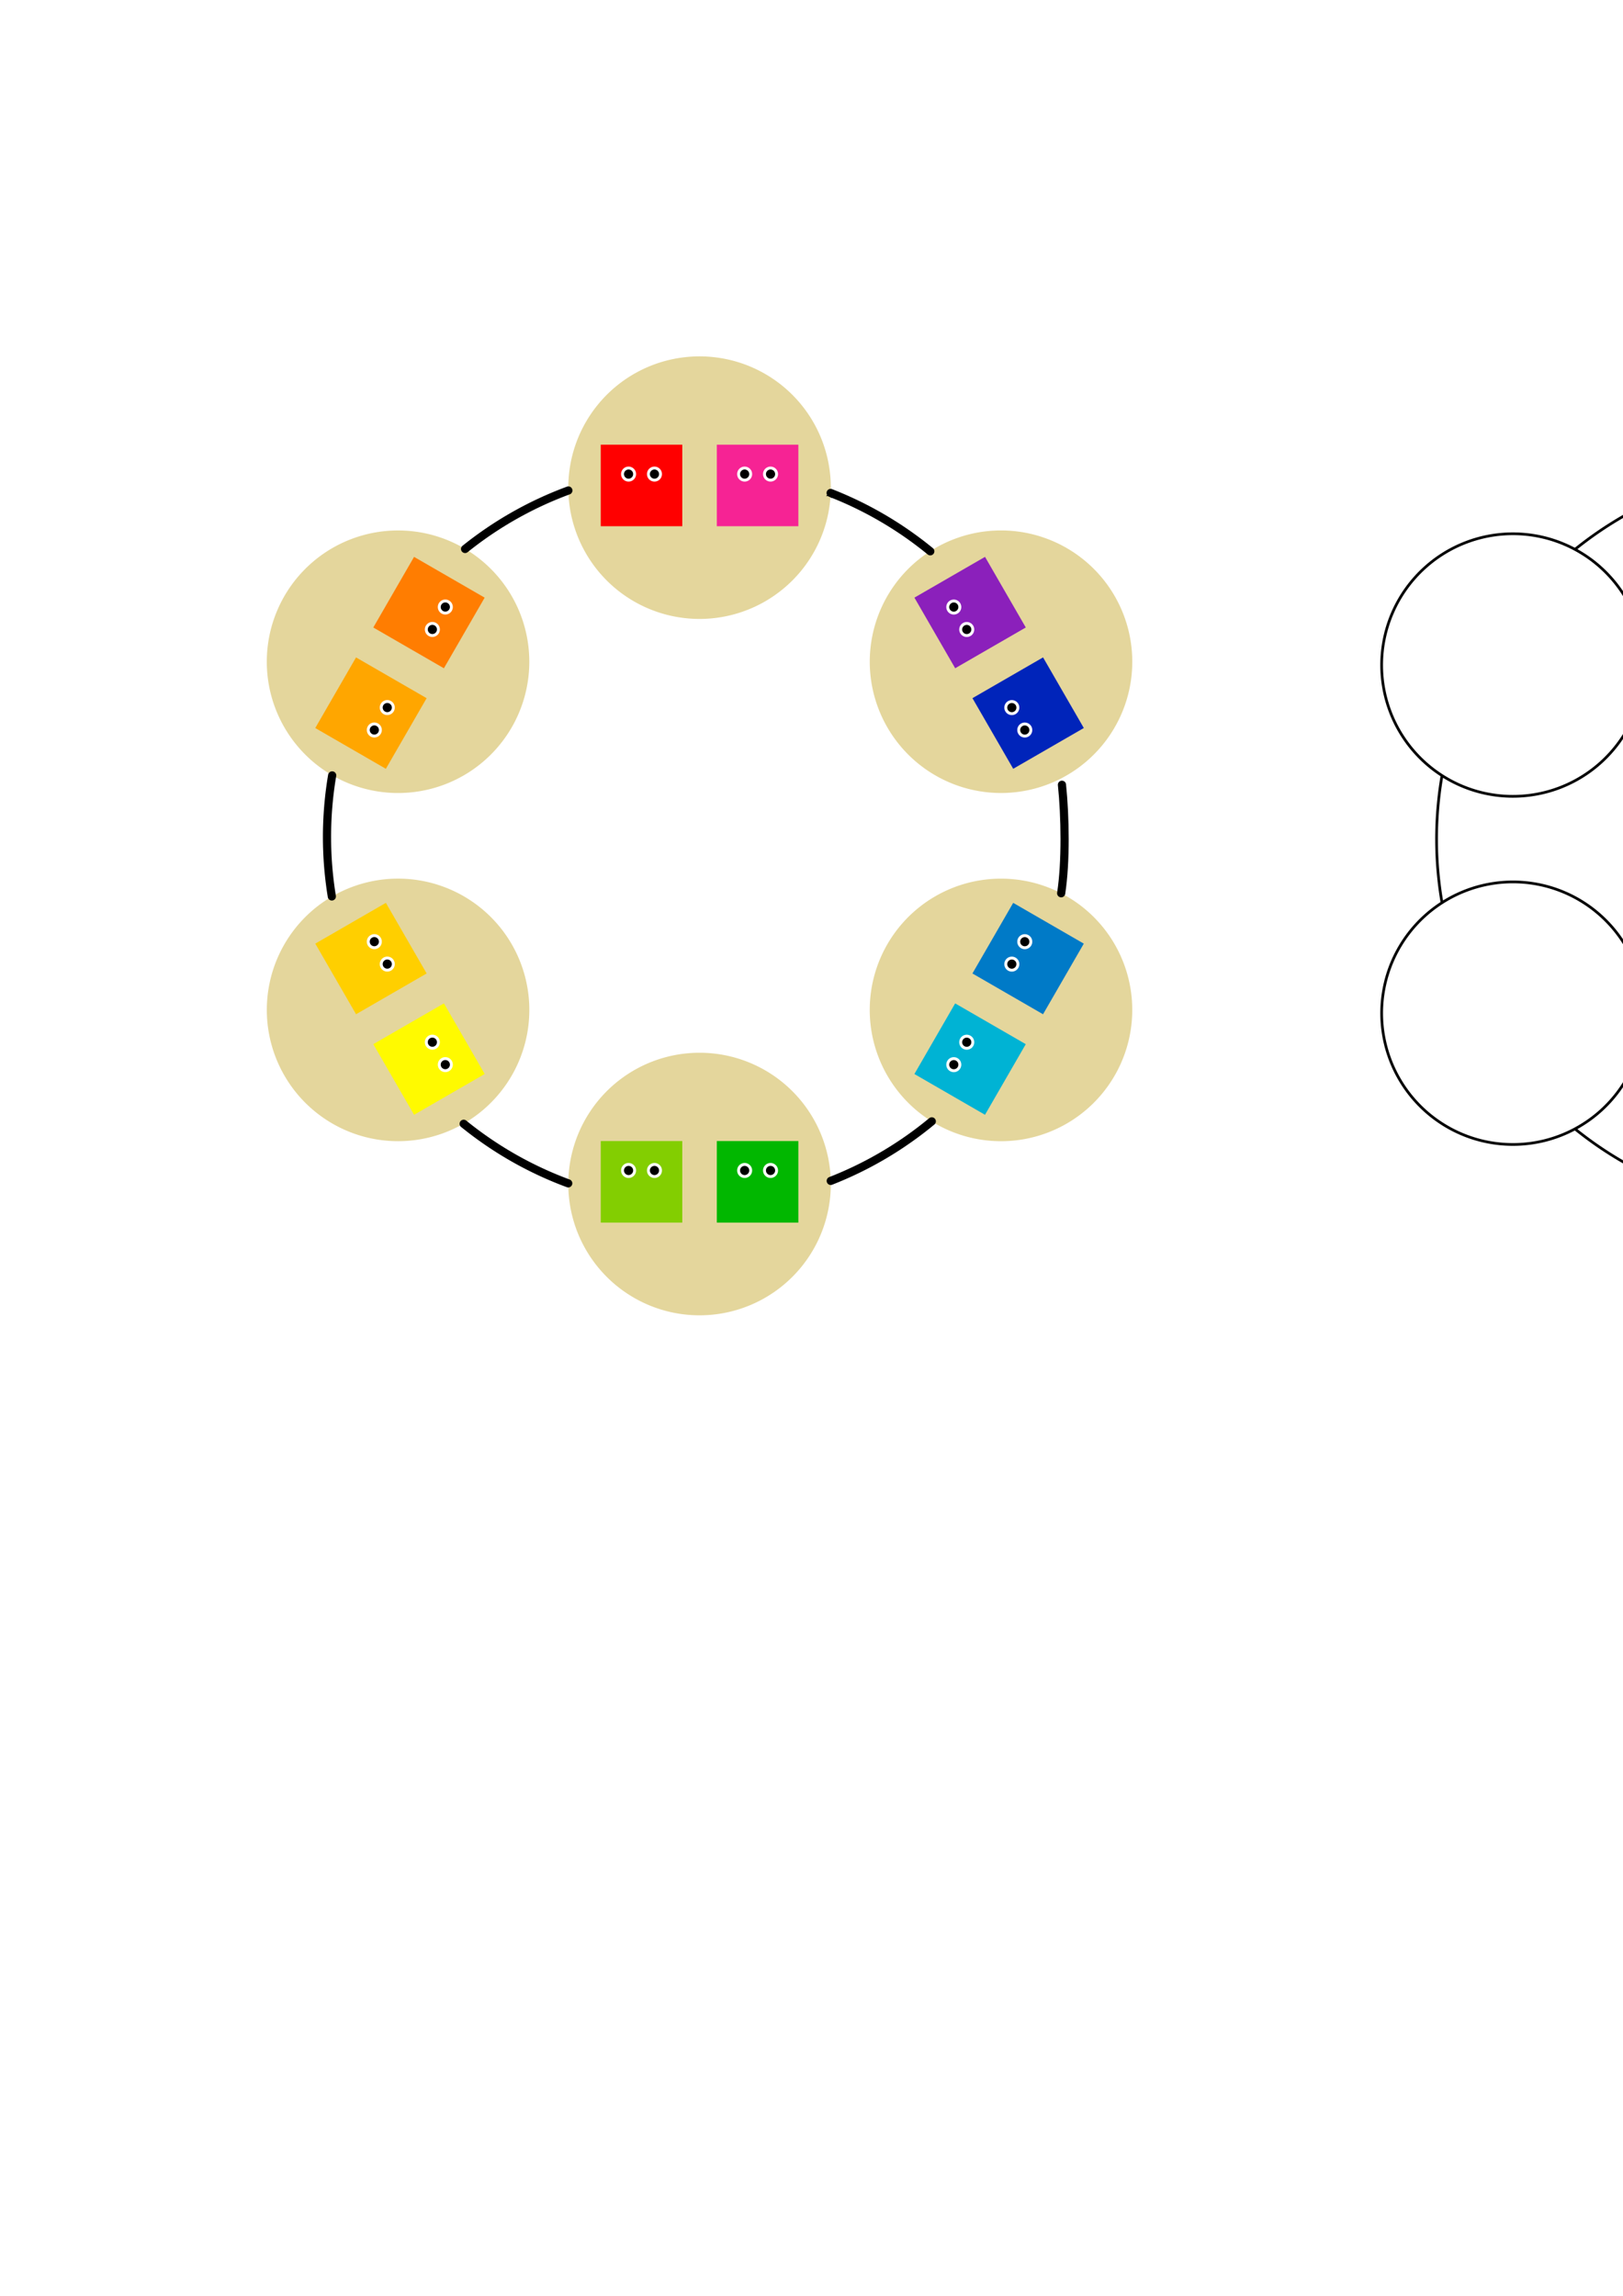 <?xml version="1.0" encoding="UTF-8" standalone="no"?>
<!-- Created with Inkscape (http://www.inkscape.org/) -->

<svg
   xmlns:dc="http://purl.org/dc/elements/1.1/"
   xmlns:cc="http://creativecommons.org/ns#"
   xmlns:rdf="http://www.w3.org/1999/02/22-rdf-syntax-ns#"
   xmlns:svg="http://www.w3.org/2000/svg"
   xmlns="http://www.w3.org/2000/svg"
   xmlns:sodipodi="http://sodipodi.sourceforge.net/DTD/sodipodi-0.dtd"
   xmlns:inkscape="http://www.inkscape.org/namespaces/inkscape"
   width="210mm"
   height="297mm"
   viewBox="0 0 744.094 1052.362"
   id="svg18333"
   version="1.1"
   inkscape:version="0.91 r13725"
   sodipodi:docname="ColowWheel.svg">
  <defs
     id="defs18335">
    <marker
       inkscape:stockid="Arrow1Send"
       orient="auto"
       refY="0.0"
       refX="0.0"
       id="marker35375"
       style="overflow:visible;"
       inkscape:isstock="true">
      <path
         id="path35377"
         d="M 0.0,0.0 L 5.0,-5.0 L -12.5,0.0 L 5.0,5.0 L 0.0,0.0 z "
         style="fill-rule:evenodd;stroke:#000000;stroke-width:1pt;stroke-opacity:1;fill:#000000;fill-opacity:1"
         transform="scale(0.2) rotate(180) translate(6,0)" />
    </marker>
    <marker
       inkscape:stockid="Arrow1Sstart"
       orient="auto"
       refY="0.0"
       refX="0.0"
       id="marker35251"
       style="overflow:visible"
       inkscape:isstock="true">
      <path
         id="path35253"
         d="M 0.0,0.0 L 5.0,-5.0 L -12.5,0.0 L 5.0,5.0 L 0.0,0.0 z "
         style="fill-rule:evenodd;stroke:#000000;stroke-width:1pt;stroke-opacity:1;fill:#000000;fill-opacity:1"
         transform="scale(0.2) translate(6,0)" />
    </marker>
    <marker
       inkscape:stockid="Arrow1Send"
       orient="auto"
       refY="0.0"
       refX="0.0"
       id="marker35131"
       style="overflow:visible;"
       inkscape:isstock="true">
      <path
         id="path35133"
         d="M 0.0,0.0 L 5.0,-5.0 L -12.5,0.0 L 5.0,5.0 L 0.0,0.0 z "
         style="fill-rule:evenodd;stroke:#000000;stroke-width:1pt;stroke-opacity:1;fill:#000000;fill-opacity:1"
         transform="scale(0.2) rotate(180) translate(6,0)" />
    </marker>
    <marker
       inkscape:stockid="Arrow1Sstart"
       orient="auto"
       refY="0.0"
       refX="0.0"
       id="marker35019"
       style="overflow:visible"
       inkscape:isstock="true">
      <path
         id="path35021"
         d="M 0.0,0.0 L 5.0,-5.0 L -12.5,0.0 L 5.0,5.0 L 0.0,0.0 z "
         style="fill-rule:evenodd;stroke:#000000;stroke-width:1pt;stroke-opacity:1;fill:#000000;fill-opacity:1"
         transform="scale(0.2) translate(6,0)" />
    </marker>
    <marker
       inkscape:stockid="Arrow1Send"
       orient="auto"
       refY="0.0"
       refX="0.0"
       id="marker34913"
       style="overflow:visible;"
       inkscape:isstock="true">
      <path
         id="path34915"
         d="M 0.0,0.0 L 5.0,-5.0 L -12.5,0.0 L 5.0,5.0 L 0.0,0.0 z "
         style="fill-rule:evenodd;stroke:#000000;stroke-width:1pt;stroke-opacity:1;fill:#000000;fill-opacity:1"
         transform="scale(0.2) rotate(180) translate(6,0)" />
    </marker>
    <marker
       inkscape:isstock="true"
       style="overflow:visible"
       id="marker34813"
       refX="0.0"
       refY="0.0"
       orient="auto"
       inkscape:stockid="Arrow1Sstart">
      <path
         transform="scale(0.2) translate(6,0)"
         style="fill-rule:evenodd;stroke:#000000;stroke-width:1pt;stroke-opacity:1;fill:#000000;fill-opacity:1"
         d="M 0.0,0.0 L 5.0,-5.0 L -12.5,0.0 L 5.0,5.0 L 0.0,0.0 z "
         id="path34815" />
    </marker>
    <marker
       inkscape:isstock="true"
       style="overflow:visible;"
       id="marker29076"
       refX="0.0"
       refY="0.0"
       orient="auto"
       inkscape:stockid="Arrow1Send">
      <path
         transform="scale(0.2) rotate(180) translate(6,0)"
         style="fill-rule:evenodd;stroke:#000000;stroke-width:1pt;stroke-opacity:1;fill:#000000;fill-opacity:1"
         d="M 0.0,0.0 L 5.0,-5.0 L -12.5,0.0 L 5.0,5.0 L 0.0,0.0 z "
         id="path29078" />
    </marker>
    <marker
       inkscape:isstock="true"
       style="overflow:visible;"
       id="marker28982"
       refX="0.0"
       refY="0.0"
       orient="auto"
       inkscape:stockid="Arrow1Send"
       inkscape:collect="always">
      <path
         transform="scale(0.2) rotate(180) translate(6,0)"
         style="fill-rule:evenodd;stroke:#000000;stroke-width:1pt;stroke-opacity:1;fill:#000000;fill-opacity:1"
         d="M 0.0,0.0 L 5.0,-5.0 L -12.5,0.0 L 5.0,5.0 L 0.0,0.0 z "
         id="path28984" />
    </marker>
    <marker
       inkscape:isstock="true"
       style="overflow:visible;"
       id="marker28900"
       refX="0.0"
       refY="0.0"
       orient="auto"
       inkscape:stockid="Arrow1Send"
       inkscape:collect="always">
      <path
         transform="scale(0.2) rotate(180) translate(6,0)"
         style="fill-rule:evenodd;stroke:#000000;stroke-width:1pt;stroke-opacity:1;fill:#000000;fill-opacity:1"
         d="M 0.0,0.0 L 5.0,-5.0 L -12.5,0.0 L 5.0,5.0 L 0.0,0.0 z "
         id="path28902" />
    </marker>
    <marker
       inkscape:isstock="true"
       style="overflow:visible;"
       id="marker28824"
       refX="0.0"
       refY="0.0"
       orient="auto"
       inkscape:stockid="Arrow1Send">
      <path
         transform="scale(0.2) rotate(180) translate(6,0)"
         style="fill-rule:evenodd;stroke:#000000;stroke-width:1pt;stroke-opacity:1;fill:#000000;fill-opacity:1"
         d="M 0.0,0.0 L 5.0,-5.0 L -12.5,0.0 L 5.0,5.0 L 0.0,0.0 z "
         id="path28826" />
    </marker>
    <marker
       inkscape:isstock="true"
       style="overflow:visible;"
       id="marker28754"
       refX="0.0"
       refY="0.0"
       orient="auto"
       inkscape:stockid="Arrow1Send"
       inkscape:collect="always">
      <path
         transform="scale(0.2) rotate(180) translate(6,0)"
         style="fill-rule:evenodd;stroke:#000000;stroke-width:1pt;stroke-opacity:1;fill:#000000;fill-opacity:1"
         d="M 0.0,0.0 L 5.0,-5.0 L -12.5,0.0 L 5.0,5.0 L 0.0,0.0 z "
         id="path28756" />
    </marker>
    <marker
       inkscape:isstock="true"
       style="overflow:visible"
       id="marker28678"
       refX="0.0"
       refY="0.0"
       orient="auto"
       inkscape:stockid="Arrow1Sstart">
      <path
         transform="scale(0.2) translate(6,0)"
         style="fill-rule:evenodd;stroke:#000000;stroke-width:1pt;stroke-opacity:1;fill:#000000;fill-opacity:1"
         d="M 0.0,0.0 L 5.0,-5.0 L -12.5,0.0 L 5.0,5.0 L 0.0,0.0 z "
         id="path28680" />
    </marker>
    <marker
       inkscape:isstock="true"
       style="overflow:visible"
       id="marker28620"
       refX="0.0"
       refY="0.0"
       orient="auto"
       inkscape:stockid="Arrow1Sstart"
       inkscape:collect="always">
      <path
         transform="scale(0.2) translate(6,0)"
         style="fill-rule:evenodd;stroke:#000000;stroke-width:1pt;stroke-opacity:1;fill:#000000;fill-opacity:1"
         d="M 0.0,0.0 L 5.0,-5.0 L -12.5,0.0 L 5.0,5.0 L 0.0,0.0 z "
         id="path28622" />
    </marker>
    <marker
       inkscape:isstock="true"
       style="overflow:visible"
       id="marker28568"
       refX="0.0"
       refY="0.0"
       orient="auto"
       inkscape:stockid="Arrow1Sstart"
       inkscape:collect="always">
      <path
         transform="scale(0.2) translate(6,0)"
         style="fill-rule:evenodd;stroke:#000000;stroke-width:1pt;stroke-opacity:1;fill:#000000;fill-opacity:1"
         d="M 0.0,0.0 L 5.0,-5.0 L -12.5,0.0 L 5.0,5.0 L 0.0,0.0 z "
         id="path28570" />
    </marker>
    <marker
       inkscape:isstock="true"
       style="overflow:visible"
       id="marker28522"
       refX="0.0"
       refY="0.0"
       orient="auto"
       inkscape:stockid="Arrow1Sstart">
      <path
         transform="scale(0.2) translate(6,0)"
         style="fill-rule:evenodd;stroke:#000000;stroke-width:1pt;stroke-opacity:1;fill:#000000;fill-opacity:1"
         d="M 0.0,0.0 L 5.0,-5.0 L -12.5,0.0 L 5.0,5.0 L 0.0,0.0 z "
         id="path28524" />
    </marker>
    <marker
       inkscape:stockid="Arrow1Sstart"
       orient="auto"
       refY="0.0"
       refX="0.0"
       id="Arrow1Sstart"
       style="overflow:visible"
       inkscape:isstock="true"
       inkscape:collect="always">
      <path
         id="path27920"
         d="M 0.0,0.0 L 5.0,-5.0 L -12.5,0.0 L 5.0,5.0 L 0.0,0.0 z "
         style="fill-rule:evenodd;stroke:#000000;stroke-width:1pt;stroke-opacity:1;fill:#000000;fill-opacity:1"
         transform="scale(0.2) translate(6,0)" />
    </marker>
    <marker
       inkscape:stockid="Arrow1Send"
       orient="auto"
       refY="0.0"
       refX="0.0"
       id="Arrow1Send"
       style="overflow:visible;"
       inkscape:isstock="true"
       inkscape:collect="always">
      <path
         id="path27923"
         d="M 0.0,0.0 L 5.0,-5.0 L -12.5,0.0 L 5.0,5.0 L 0.0,0.0 z "
         style="fill-rule:evenodd;stroke:#000000;stroke-width:1pt;stroke-opacity:1;fill:#000000;fill-opacity:1"
         transform="scale(0.2) rotate(180) translate(6,0)" />
    </marker>
    <marker
       inkscape:stockid="Arrow2Sstart"
       orient="auto"
       refY="0.0"
       refX="0.0"
       id="Arrow2Sstart"
       style="overflow:visible"
       inkscape:isstock="true">
      <path
         id="path27938"
         style="fill-rule:evenodd;stroke-width:0.625;stroke-linejoin:round;stroke:#000000;stroke-opacity:1;fill:#000000;fill-opacity:1"
         d="M 8.719,4.034 L -2.207,0.016 L 8.719,-4.002 C 6.973,-1.63 6.983,1.616 8.719,4.034 z "
         transform="scale(0.3) translate(-2.3,0)" />
    </marker>
    <marker
       inkscape:stockid="Arrow1Mstart"
       orient="auto"
       refY="0.0"
       refX="0.0"
       id="Arrow1Mstart"
       style="overflow:visible"
       inkscape:isstock="true">
      <path
         id="path27914"
         d="M 0.0,0.0 L 5.0,-5.0 L -12.5,0.0 L 5.0,5.0 L 0.0,0.0 z "
         style="fill-rule:evenodd;stroke:#000000;stroke-width:1pt;stroke-opacity:1;fill:#000000;fill-opacity:1"
         transform="scale(0.4) translate(10,0)" />
    </marker>
    <marker
       inkscape:stockid="Arrow2Lstart"
       orient="auto"
       refY="0.0"
       refX="0.0"
       id="Arrow2Lstart"
       style="overflow:visible"
       inkscape:isstock="true">
      <path
         id="path27926"
         style="fill-rule:evenodd;stroke-width:0.625;stroke-linejoin:round;stroke:#000000;stroke-opacity:1;fill:#000000;fill-opacity:1"
         d="M 8.719,4.034 L -2.207,0.016 L 8.719,-4.002 C 6.973,-1.63 6.983,1.616 8.719,4.034 z "
         transform="scale(1.1) translate(1,0)" />
    </marker>
  </defs>
  <sodipodi:namedview
     id="base"
     pagecolor="#ffffff"
     bordercolor="#666666"
     borderopacity="1.0"
     inkscape:pageopacity="0.0"
     inkscape:pageshadow="2"
     inkscape:zoom="0.5"
     inkscape:cx="798.51677"
     inkscape:cy="749.51081"
     inkscape:document-units="px"
     inkscape:current-layer="layer1"
     showgrid="false"
     inkscape:window-width="1366"
     inkscape:window-height="694"
     inkscape:window-x="0"
     inkscape:window-y="1"
     inkscape:window-maximized="1" />
  <g
     inkscape:label="Layer 1"
     inkscape:groupmode="layer"
     id="layer1">
    <path
       style="opacity:1;fill:none;fill-opacity:1;stroke:#000000;stroke-width:1.25;stroke-linecap:round;stroke-linejoin:round;stroke-miterlimit:4;stroke-dasharray:none;stroke-opacity:1"
       id="path35249"
       sodipodi:type="arc"
       sodipodi:cx="829.33527"
       sodipodi:cy="384.6514"
       sodipodi:rx="170.71579"
       sodipodi:ry="170.71579"
       sodipodi:start="6.1796873"
       sodipodi:end="6.1794953"
       sodipodi:open="true"
       d="M 999.138,367.014 A 170.716,170.716 0 0 1 846.981,554.453 170.716,170.716 0 0 1 659.535,402.305 170.716,170.716 0 0 1 811.674,214.852 170.716,170.716 0 0 1 999.134,366.982" />
    <path
       style="opacity:1;fill:#c8ab37;fill-opacity:0.496;stroke:none;stroke-width:1.103;stroke-linecap:round;stroke-linejoin:round;stroke-miterlimit:4;stroke-dasharray:none;stroke-opacity:1"
       id="path22878"
       sodipodi:type="arc"
       sodipodi:cx="320.72345"
       sodipodi:cy="223.53204"
       sodipodi:rx="60.178089"
       sodipodi:ry="60.178089"
       sodipodi:start="6.1796873"
       sodipodi:end="6.1794953"
       sodipodi:open="true"
       d="m 380.58,217.315 a 60.178,60.178 0 0 1 -53.636,66.073 60.178,60.178 0 0 1 -66.076,-53.633 60.178,60.178 0 0 1 53.63,-66.078 60.178,60.178 0 0 1 66.081,53.626" />
    <rect
       style="opacity:1;fill:#ff0000;fill-opacity:1;stroke:none;stroke-width:1.25;stroke-linecap:round;stroke-linejoin:round;stroke-miterlimit:4;stroke-dasharray:none;stroke-opacity:1"
       id="rect22898"
       width="37.376"
       height="37.376"
       x="275.428"
       y="203.834" />
    <rect
       y="203.834"
       x="328.643"
       height="37.376"
       width="37.376"
       id="rect22900"
       style="opacity:1;fill:#f62394;fill-opacity:1;stroke:none;stroke-width:1.25;stroke-linecap:round;stroke-linejoin:round;stroke-miterlimit:4;stroke-dasharray:none;stroke-opacity:1" />
    <g
       id="g27519"
       transform="translate(1.438,0)">
      <path
         style="opacity:1;fill:#ffffff;fill-opacity:1;stroke:none;stroke-width:1.25;stroke-linecap:round;stroke-linejoin:round;stroke-miterlimit:4;stroke-dasharray:none;stroke-opacity:1"
         id="path27513"
         sodipodi:type="arc"
         sodipodi:cx="286.74106"
         sodipodi:cy="217.31757"
         sodipodi:rx="3.4375"
         sodipodi:ry="3.4375"
         sodipodi:start="6.1796873"
         sodipodi:end="6.1794953"
         sodipodi:open="true"
         d="m 290.16,216.962 a 3.438,3.438 0 0 1 -3.064,3.774 3.438,3.438 0 0 1 -3.774,-3.064 3.438,3.438 0 0 1 3.063,-3.775 3.438,3.438 0 0 1 3.775,3.063" />
      <path
         d="m 288.828,217.101 a 2.098,2.098 0 0 1 -1.87,2.304 2.098,2.098 0 0 1 -2.304,-1.87 2.098,2.098 0 0 1 1.87,-2.304 2.098,2.098 0 0 1 2.304,1.87"
         sodipodi:open="true"
         sodipodi:end="6.1794953"
         sodipodi:start="6.1796873"
         sodipodi:ry="2.0982144"
         sodipodi:rx="2.0982144"
         sodipodi:cy="217.31757"
         sodipodi:cx="286.74106"
         sodipodi:type="arc"
         id="path27511"
         style="opacity:1;fill:#000000;fill-opacity:1;stroke:none;stroke-width:1.25;stroke-linecap:round;stroke-linejoin:round;stroke-miterlimit:4;stroke-dasharray:none;stroke-opacity:1" />
      <path
         d="m 302.035,216.962 a 3.438,3.438 0 0 1 -3.064,3.774 3.438,3.438 0 0 1 -3.774,-3.064 3.438,3.438 0 0 1 3.063,-3.775 3.438,3.438 0 0 1 3.775,3.063"
         sodipodi:open="true"
         sodipodi:end="6.1794953"
         sodipodi:start="6.1796873"
         sodipodi:ry="3.4375"
         sodipodi:rx="3.4375"
         sodipodi:cy="217.31757"
         sodipodi:cx="298.61606"
         sodipodi:type="arc"
         id="path27515"
         style="opacity:1;fill:#ffffff;fill-opacity:1;stroke:none;stroke-width:1.25;stroke-linecap:round;stroke-linejoin:round;stroke-miterlimit:4;stroke-dasharray:none;stroke-opacity:1" />
      <path
         style="opacity:1;fill:#000000;fill-opacity:1;stroke:none;stroke-width:1.25;stroke-linecap:round;stroke-linejoin:round;stroke-miterlimit:4;stroke-dasharray:none;stroke-opacity:1"
         id="path27517"
         sodipodi:type="arc"
         sodipodi:cx="298.61606"
         sodipodi:cy="217.31757"
         sodipodi:rx="2.0982144"
         sodipodi:ry="2.0982144"
         sodipodi:start="6.1796873"
         sodipodi:end="6.1794953"
         sodipodi:open="true"
         d="m 300.703,217.101 a 2.098,2.098 0 0 1 -1.87,2.304 2.098,2.098 0 0 1 -2.304,-1.87 2.098,2.098 0 0 1 1.87,-2.304 2.098,2.098 0 0 1 2.304,1.87" />
    </g>
    <g
       transform="translate(54.652,0)"
       id="g27525">
      <path
         d="m 290.16,216.962 a 3.438,3.438 0 0 1 -3.064,3.774 3.438,3.438 0 0 1 -3.774,-3.064 3.438,3.438 0 0 1 3.063,-3.775 3.438,3.438 0 0 1 3.775,3.063"
         sodipodi:open="true"
         sodipodi:end="6.1794953"
         sodipodi:start="6.1796873"
         sodipodi:ry="3.4375"
         sodipodi:rx="3.4375"
         sodipodi:cy="217.31757"
         sodipodi:cx="286.74106"
         sodipodi:type="arc"
         id="path27527"
         style="opacity:1;fill:#ffffff;fill-opacity:1;stroke:none;stroke-width:1.25;stroke-linecap:round;stroke-linejoin:round;stroke-miterlimit:4;stroke-dasharray:none;stroke-opacity:1" />
      <path
         style="opacity:1;fill:#000000;fill-opacity:1;stroke:none;stroke-width:1.25;stroke-linecap:round;stroke-linejoin:round;stroke-miterlimit:4;stroke-dasharray:none;stroke-opacity:1"
         id="path27529"
         sodipodi:type="arc"
         sodipodi:cx="286.74106"
         sodipodi:cy="217.31757"
         sodipodi:rx="2.0982144"
         sodipodi:ry="2.0982144"
         sodipodi:start="6.1796873"
         sodipodi:end="6.1794953"
         sodipodi:open="true"
         d="m 288.828,217.101 a 2.098,2.098 0 0 1 -1.87,2.304 2.098,2.098 0 0 1 -2.304,-1.87 2.098,2.098 0 0 1 1.87,-2.304 2.098,2.098 0 0 1 2.304,1.87" />
      <path
         style="opacity:1;fill:#ffffff;fill-opacity:1;stroke:none;stroke-width:1.25;stroke-linecap:round;stroke-linejoin:round;stroke-miterlimit:4;stroke-dasharray:none;stroke-opacity:1"
         id="path27531"
         sodipodi:type="arc"
         sodipodi:cx="298.61606"
         sodipodi:cy="217.31757"
         sodipodi:rx="3.4375"
         sodipodi:ry="3.4375"
         sodipodi:start="6.1796873"
         sodipodi:end="6.1794953"
         sodipodi:open="true"
         d="m 302.035,216.962 a 3.438,3.438 0 0 1 -3.064,3.774 3.438,3.438 0 0 1 -3.774,-3.064 3.438,3.438 0 0 1 3.063,-3.775 3.438,3.438 0 0 1 3.775,3.063" />
      <path
         d="m 300.703,217.101 a 2.098,2.098 0 0 1 -1.87,2.304 2.098,2.098 0 0 1 -2.304,-1.87 2.098,2.098 0 0 1 1.87,-2.304 2.098,2.098 0 0 1 2.304,1.87"
         sodipodi:open="true"
         sodipodi:end="6.1794953"
         sodipodi:start="6.1796873"
         sodipodi:ry="2.0982144"
         sodipodi:rx="2.0982144"
         sodipodi:cy="217.31757"
         sodipodi:cx="298.61606"
         sodipodi:type="arc"
         id="path27533"
         style="opacity:1;fill:#000000;fill-opacity:1;stroke:none;stroke-width:1.25;stroke-linecap:round;stroke-linejoin:round;stroke-miterlimit:4;stroke-dasharray:none;stroke-opacity:1" />
    </g>
    <path
       d="m 380.58,536.523 a 60.178,60.178 0 0 1 -53.636,66.073 60.178,60.178 0 0 1 -66.076,-53.633 60.178,60.178 0 0 1 53.63,-66.078 60.178,60.178 0 0 1 66.081,53.626"
       sodipodi:open="true"
       sodipodi:end="6.1794953"
       sodipodi:start="6.1796873"
       sodipodi:ry="60.178089"
       sodipodi:rx="60.178089"
       sodipodi:cy="542.74023"
       sodipodi:cx="320.72345"
       sodipodi:type="arc"
       id="path27561"
       style="opacity:1;fill:#c8ab37;fill-opacity:0.496;stroke:none;stroke-width:1.103;stroke-linecap:round;stroke-linejoin:round;stroke-miterlimit:4;stroke-dasharray:none;stroke-opacity:1" />
    <rect
       y="523.042"
       x="275.428"
       height="37.376"
       width="37.376"
       id="rect27563"
       style="opacity:1;fill:#83ce01;fill-opacity:1;stroke:none;stroke-width:1.25;stroke-linecap:round;stroke-linejoin:round;stroke-miterlimit:4;stroke-dasharray:none;stroke-opacity:1" />
    <rect
       style="opacity:1;fill:#01b700;fill-opacity:1;stroke:none;stroke-width:1.25;stroke-linecap:round;stroke-linejoin:round;stroke-miterlimit:4;stroke-dasharray:none;stroke-opacity:1"
       id="rect27565"
       width="37.376"
       height="37.376"
       x="328.643"
       y="523.042" />
    <g
       transform="translate(1.438,319.208)"
       id="g27567">
      <path
         d="m 290.16,216.962 a 3.438,3.438 0 0 1 -3.064,3.774 3.438,3.438 0 0 1 -3.774,-3.064 3.438,3.438 0 0 1 3.063,-3.775 3.438,3.438 0 0 1 3.775,3.063"
         sodipodi:open="true"
         sodipodi:end="6.1794953"
         sodipodi:start="6.1796873"
         sodipodi:ry="3.4375"
         sodipodi:rx="3.4375"
         sodipodi:cy="217.31757"
         sodipodi:cx="286.74106"
         sodipodi:type="arc"
         id="path27569"
         style="opacity:1;fill:#ffffff;fill-opacity:1;stroke:none;stroke-width:1.25;stroke-linecap:round;stroke-linejoin:round;stroke-miterlimit:4;stroke-dasharray:none;stroke-opacity:1" />
      <path
         style="opacity:1;fill:#000000;fill-opacity:1;stroke:none;stroke-width:1.25;stroke-linecap:round;stroke-linejoin:round;stroke-miterlimit:4;stroke-dasharray:none;stroke-opacity:1"
         id="path27571"
         sodipodi:type="arc"
         sodipodi:cx="286.74106"
         sodipodi:cy="217.31757"
         sodipodi:rx="2.0982144"
         sodipodi:ry="2.0982144"
         sodipodi:start="6.1796873"
         sodipodi:end="6.1794953"
         sodipodi:open="true"
         d="m 288.828,217.101 a 2.098,2.098 0 0 1 -1.87,2.304 2.098,2.098 0 0 1 -2.304,-1.87 2.098,2.098 0 0 1 1.87,-2.304 2.098,2.098 0 0 1 2.304,1.87" />
      <path
         style="opacity:1;fill:#ffffff;fill-opacity:1;stroke:none;stroke-width:1.25;stroke-linecap:round;stroke-linejoin:round;stroke-miterlimit:4;stroke-dasharray:none;stroke-opacity:1"
         id="path27573"
         sodipodi:type="arc"
         sodipodi:cx="298.61606"
         sodipodi:cy="217.31757"
         sodipodi:rx="3.4375"
         sodipodi:ry="3.4375"
         sodipodi:start="6.1796873"
         sodipodi:end="6.1794953"
         sodipodi:open="true"
         d="m 302.035,216.962 a 3.438,3.438 0 0 1 -3.064,3.774 3.438,3.438 0 0 1 -3.774,-3.064 3.438,3.438 0 0 1 3.063,-3.775 3.438,3.438 0 0 1 3.775,3.063" />
      <path
         d="m 300.703,217.101 a 2.098,2.098 0 0 1 -1.87,2.304 2.098,2.098 0 0 1 -2.304,-1.87 2.098,2.098 0 0 1 1.87,-2.304 2.098,2.098 0 0 1 2.304,1.87"
         sodipodi:open="true"
         sodipodi:end="6.1794953"
         sodipodi:start="6.1796873"
         sodipodi:ry="2.0982144"
         sodipodi:rx="2.0982144"
         sodipodi:cy="217.31757"
         sodipodi:cx="298.61606"
         sodipodi:type="arc"
         id="path27575"
         style="opacity:1;fill:#000000;fill-opacity:1;stroke:none;stroke-width:1.25;stroke-linecap:round;stroke-linejoin:round;stroke-miterlimit:4;stroke-dasharray:none;stroke-opacity:1" />
    </g>
    <g
       id="g27577"
       transform="translate(54.652,319.208)">
      <path
         style="opacity:1;fill:#ffffff;fill-opacity:1;stroke:none;stroke-width:1.25;stroke-linecap:round;stroke-linejoin:round;stroke-miterlimit:4;stroke-dasharray:none;stroke-opacity:1"
         id="path27579"
         sodipodi:type="arc"
         sodipodi:cx="286.74106"
         sodipodi:cy="217.31757"
         sodipodi:rx="3.4375"
         sodipodi:ry="3.4375"
         sodipodi:start="6.1796873"
         sodipodi:end="6.1794953"
         sodipodi:open="true"
         d="m 290.16,216.962 a 3.438,3.438 0 0 1 -3.064,3.774 3.438,3.438 0 0 1 -3.774,-3.064 3.438,3.438 0 0 1 3.063,-3.775 3.438,3.438 0 0 1 3.775,3.063" />
      <path
         d="m 288.828,217.101 a 2.098,2.098 0 0 1 -1.87,2.304 2.098,2.098 0 0 1 -2.304,-1.87 2.098,2.098 0 0 1 1.87,-2.304 2.098,2.098 0 0 1 2.304,1.87"
         sodipodi:open="true"
         sodipodi:end="6.1794953"
         sodipodi:start="6.1796873"
         sodipodi:ry="2.0982144"
         sodipodi:rx="2.0982144"
         sodipodi:cy="217.31757"
         sodipodi:cx="286.74106"
         sodipodi:type="arc"
         id="path27581"
         style="opacity:1;fill:#000000;fill-opacity:1;stroke:none;stroke-width:1.25;stroke-linecap:round;stroke-linejoin:round;stroke-miterlimit:4;stroke-dasharray:none;stroke-opacity:1" />
      <path
         d="m 302.035,216.962 a 3.438,3.438 0 0 1 -3.064,3.774 3.438,3.438 0 0 1 -3.774,-3.064 3.438,3.438 0 0 1 3.063,-3.775 3.438,3.438 0 0 1 3.775,3.063"
         sodipodi:open="true"
         sodipodi:end="6.1794953"
         sodipodi:start="6.1796873"
         sodipodi:ry="3.4375"
         sodipodi:rx="3.4375"
         sodipodi:cy="217.31757"
         sodipodi:cx="298.61606"
         sodipodi:type="arc"
         id="path27583"
         style="opacity:1;fill:#ffffff;fill-opacity:1;stroke:none;stroke-width:1.25;stroke-linecap:round;stroke-linejoin:round;stroke-miterlimit:4;stroke-dasharray:none;stroke-opacity:1" />
      <path
         style="opacity:1;fill:#000000;fill-opacity:1;stroke:none;stroke-width:1.25;stroke-linecap:round;stroke-linejoin:round;stroke-miterlimit:4;stroke-dasharray:none;stroke-opacity:1"
         id="path27585"
         sodipodi:type="arc"
         sodipodi:cx="298.61606"
         sodipodi:cy="217.31757"
         sodipodi:rx="2.0982144"
         sodipodi:ry="2.0982144"
         sodipodi:start="6.1796873"
         sodipodi:end="6.1794953"
         sodipodi:open="true"
         d="m 300.703,217.101 a 2.098,2.098 0 0 1 -1.87,2.304 2.098,2.098 0 0 1 -2.304,-1.87 2.098,2.098 0 0 1 1.87,-2.304 2.098,2.098 0 0 1 2.304,1.87" />
    </g>
    <path
       d="m 231.3,-315.936 a 60.178,60.178 0 0 1 -53.636,66.073 60.178,60.178 0 0 1 -66.076,-53.633 60.178,60.178 0 0 1 53.63,-66.078 60.178,60.178 0 0 1 66.081,53.626"
       sodipodi:open="true"
       sodipodi:end="6.1794953"
       sodipodi:start="6.1796873"
       sodipodi:ry="60.178089"
       sodipodi:rx="60.178089"
       sodipodi:cy="-309.71863"
       sodipodi:cx="171.44389"
       sodipodi:type="arc"
       id="path27617"
       style="opacity:1;fill:#c8ab37;fill-opacity:0.496;stroke:none;stroke-width:1.103;stroke-linecap:round;stroke-linejoin:round;stroke-miterlimit:4;stroke-dasharray:none;stroke-opacity:1"
       transform="matrix(-0.5,0.866,-0.866,-0.5,0,0)" />
    <rect
       y="-329.417"
       x="126.149"
       height="37.376"
       width="37.376"
       id="rect27619"
       style="opacity:1;fill:#ff7d01;fill-opacity:1;stroke:none;stroke-width:1.25;stroke-linecap:round;stroke-linejoin:round;stroke-miterlimit:4;stroke-dasharray:none;stroke-opacity:1"
       transform="matrix(-0.5,0.866,-0.866,-0.5,0,0)" />
    <rect
       style="opacity:1;fill:#ffa600;fill-opacity:1;stroke:none;stroke-width:1.25;stroke-linecap:round;stroke-linejoin:round;stroke-miterlimit:4;stroke-dasharray:none;stroke-opacity:1"
       id="rect27621"
       width="37.376"
       height="37.376"
       x="179.363"
       y="-329.417"
       transform="matrix(-0.5,0.866,-0.866,-0.5,0,0)" />
    <g
       transform="matrix(-0.5,0.866,-0.866,-0.5,535.73,138.591)"
       id="g27623">
      <path
         d="m 290.16,216.962 a 3.438,3.438 0 0 1 -3.064,3.774 3.438,3.438 0 0 1 -3.774,-3.064 3.438,3.438 0 0 1 3.063,-3.775 3.438,3.438 0 0 1 3.775,3.063"
         sodipodi:open="true"
         sodipodi:end="6.1794953"
         sodipodi:start="6.1796873"
         sodipodi:ry="3.4375"
         sodipodi:rx="3.4375"
         sodipodi:cy="217.31757"
         sodipodi:cx="286.74106"
         sodipodi:type="arc"
         id="path27625"
         style="opacity:1;fill:#ffffff;fill-opacity:1;stroke:none;stroke-width:1.25;stroke-linecap:round;stroke-linejoin:round;stroke-miterlimit:4;stroke-dasharray:none;stroke-opacity:1" />
      <path
         style="opacity:1;fill:#000000;fill-opacity:1;stroke:none;stroke-width:1.25;stroke-linecap:round;stroke-linejoin:round;stroke-miterlimit:4;stroke-dasharray:none;stroke-opacity:1"
         id="path27627"
         sodipodi:type="arc"
         sodipodi:cx="286.74106"
         sodipodi:cy="217.31757"
         sodipodi:rx="2.0982144"
         sodipodi:ry="2.0982144"
         sodipodi:start="6.1796873"
         sodipodi:end="6.1794953"
         sodipodi:open="true"
         d="m 288.828,217.101 a 2.098,2.098 0 0 1 -1.87,2.304 2.098,2.098 0 0 1 -2.304,-1.87 2.098,2.098 0 0 1 1.87,-2.304 2.098,2.098 0 0 1 2.304,1.87" />
      <path
         style="opacity:1;fill:#ffffff;fill-opacity:1;stroke:none;stroke-width:1.25;stroke-linecap:round;stroke-linejoin:round;stroke-miterlimit:4;stroke-dasharray:none;stroke-opacity:1"
         id="path27629"
         sodipodi:type="arc"
         sodipodi:cx="298.61606"
         sodipodi:cy="217.31757"
         sodipodi:rx="3.4375"
         sodipodi:ry="3.4375"
         sodipodi:start="6.1796873"
         sodipodi:end="6.1794953"
         sodipodi:open="true"
         d="m 302.035,216.962 a 3.438,3.438 0 0 1 -3.064,3.774 3.438,3.438 0 0 1 -3.774,-3.064 3.438,3.438 0 0 1 3.063,-3.775 3.438,3.438 0 0 1 3.775,3.063" />
      <path
         d="m 300.703,217.101 a 2.098,2.098 0 0 1 -1.87,2.304 2.098,2.098 0 0 1 -2.304,-1.87 2.098,2.098 0 0 1 1.87,-2.304 2.098,2.098 0 0 1 2.304,1.87"
         sodipodi:open="true"
         sodipodi:end="6.1794953"
         sodipodi:start="6.1796873"
         sodipodi:ry="2.0982144"
         sodipodi:rx="2.0982144"
         sodipodi:cy="217.31757"
         sodipodi:cx="298.61606"
         sodipodi:type="arc"
         id="path27631"
         style="opacity:1;fill:#000000;fill-opacity:1;stroke:none;stroke-width:1.25;stroke-linecap:round;stroke-linejoin:round;stroke-miterlimit:4;stroke-dasharray:none;stroke-opacity:1" />
    </g>
    <g
       id="g27633"
       transform="matrix(-0.5,0.866,-0.866,-0.5,509.122,184.675)">
      <path
         style="opacity:1;fill:#ffffff;fill-opacity:1;stroke:none;stroke-width:1.25;stroke-linecap:round;stroke-linejoin:round;stroke-miterlimit:4;stroke-dasharray:none;stroke-opacity:1"
         id="path27635"
         sodipodi:type="arc"
         sodipodi:cx="286.74106"
         sodipodi:cy="217.31757"
         sodipodi:rx="3.4375"
         sodipodi:ry="3.4375"
         sodipodi:start="6.1796873"
         sodipodi:end="6.1794953"
         sodipodi:open="true"
         d="m 290.16,216.962 a 3.438,3.438 0 0 1 -3.064,3.774 3.438,3.438 0 0 1 -3.774,-3.064 3.438,3.438 0 0 1 3.063,-3.775 3.438,3.438 0 0 1 3.775,3.063" />
      <path
         d="m 288.828,217.101 a 2.098,2.098 0 0 1 -1.87,2.304 2.098,2.098 0 0 1 -2.304,-1.87 2.098,2.098 0 0 1 1.87,-2.304 2.098,2.098 0 0 1 2.304,1.87"
         sodipodi:open="true"
         sodipodi:end="6.1794953"
         sodipodi:start="6.1796873"
         sodipodi:ry="2.0982144"
         sodipodi:rx="2.0982144"
         sodipodi:cy="217.31757"
         sodipodi:cx="286.74106"
         sodipodi:type="arc"
         id="path27637"
         style="opacity:1;fill:#000000;fill-opacity:1;stroke:none;stroke-width:1.25;stroke-linecap:round;stroke-linejoin:round;stroke-miterlimit:4;stroke-dasharray:none;stroke-opacity:1" />
      <path
         d="m 302.035,216.962 a 3.438,3.438 0 0 1 -3.064,3.774 3.438,3.438 0 0 1 -3.774,-3.064 3.438,3.438 0 0 1 3.063,-3.775 3.438,3.438 0 0 1 3.775,3.063"
         sodipodi:open="true"
         sodipodi:end="6.1794953"
         sodipodi:start="6.1796873"
         sodipodi:ry="3.4375"
         sodipodi:rx="3.4375"
         sodipodi:cy="217.31757"
         sodipodi:cx="298.61606"
         sodipodi:type="arc"
         id="path27639"
         style="opacity:1;fill:#ffffff;fill-opacity:1;stroke:none;stroke-width:1.25;stroke-linecap:round;stroke-linejoin:round;stroke-miterlimit:4;stroke-dasharray:none;stroke-opacity:1" />
      <path
         style="opacity:1;fill:#000000;fill-opacity:1;stroke:none;stroke-width:1.25;stroke-linecap:round;stroke-linejoin:round;stroke-miterlimit:4;stroke-dasharray:none;stroke-opacity:1"
         id="path27641"
         sodipodi:type="arc"
         sodipodi:cx="298.61606"
         sodipodi:cy="217.31757"
         sodipodi:rx="2.0982144"
         sodipodi:ry="2.0982144"
         sodipodi:start="6.1796873"
         sodipodi:end="6.1794953"
         sodipodi:open="true"
         d="m 300.703,217.101 a 2.098,2.098 0 0 1 -1.87,2.304 2.098,2.098 0 0 1 -2.304,-1.87 2.098,2.098 0 0 1 1.87,-2.304 2.098,2.098 0 0 1 2.304,1.87" />
    </g>
    <path
       style="opacity:1;fill:#c8ab37;fill-opacity:0.496;stroke:none;stroke-width:1.103;stroke-linecap:round;stroke-linejoin:round;stroke-miterlimit:4;stroke-dasharray:none;stroke-opacity:1"
       id="path27643"
       sodipodi:type="arc"
       sodipodi:cx="-171.44389"
       sodipodi:cy="628.92682"
       sodipodi:rx="60.178089"
       sodipodi:ry="60.178089"
       sodipodi:start="6.1796873"
       sodipodi:end="6.1794953"
       sodipodi:open="true"
       d="m -111.588,622.71 a 60.178,60.178 0 0 1 -53.636,66.073 60.178,60.178 0 0 1 -66.076,-53.633 60.178,60.178 0 0 1 53.63,-66.078 60.178,60.178 0 0 1 66.081,53.626"
       transform="matrix(0.5,-0.866,0.866,0.5,0,0)" />
    <rect
       style="opacity:1;fill:#00b3d4;fill-opacity:1;stroke:none;stroke-width:1.25;stroke-linecap:round;stroke-linejoin:round;stroke-miterlimit:4;stroke-dasharray:none;stroke-opacity:1"
       id="rect27645"
       width="37.376"
       height="37.376"
       x="-216.739"
       y="609.229"
       transform="matrix(0.5,-0.866,0.866,0.5,0,0)" />
    <rect
       y="609.229"
       x="-163.525"
       height="37.376"
       width="37.376"
       id="rect27647"
       style="opacity:1;fill:#007ac7;fill-opacity:1;stroke:none;stroke-width:1.25;stroke-linecap:round;stroke-linejoin:round;stroke-miterlimit:4;stroke-dasharray:none;stroke-opacity:1"
       transform="matrix(0.5,-0.866,0.866,0.5,0,0)" />
    <g
       id="g27649"
       transform="matrix(0.5,-0.866,0.866,0.5,105.717,627.682)">
      <path
         style="opacity:1;fill:#ffffff;fill-opacity:1;stroke:none;stroke-width:1.25;stroke-linecap:round;stroke-linejoin:round;stroke-miterlimit:4;stroke-dasharray:none;stroke-opacity:1"
         id="path27651"
         sodipodi:type="arc"
         sodipodi:cx="286.74106"
         sodipodi:cy="217.31757"
         sodipodi:rx="3.4375"
         sodipodi:ry="3.4375"
         sodipodi:start="6.1796873"
         sodipodi:end="6.1794953"
         sodipodi:open="true"
         d="m 290.16,216.962 a 3.438,3.438 0 0 1 -3.064,3.774 3.438,3.438 0 0 1 -3.774,-3.064 3.438,3.438 0 0 1 3.063,-3.775 3.438,3.438 0 0 1 3.775,3.063" />
      <path
         d="m 288.828,217.101 a 2.098,2.098 0 0 1 -1.87,2.304 2.098,2.098 0 0 1 -2.304,-1.87 2.098,2.098 0 0 1 1.87,-2.304 2.098,2.098 0 0 1 2.304,1.87"
         sodipodi:open="true"
         sodipodi:end="6.1794953"
         sodipodi:start="6.1796873"
         sodipodi:ry="2.0982144"
         sodipodi:rx="2.0982144"
         sodipodi:cy="217.31757"
         sodipodi:cx="286.74106"
         sodipodi:type="arc"
         id="path27653"
         style="opacity:1;fill:#000000;fill-opacity:1;stroke:none;stroke-width:1.25;stroke-linecap:round;stroke-linejoin:round;stroke-miterlimit:4;stroke-dasharray:none;stroke-opacity:1" />
      <path
         d="m 302.035,216.962 a 3.438,3.438 0 0 1 -3.064,3.774 3.438,3.438 0 0 1 -3.774,-3.064 3.438,3.438 0 0 1 3.063,-3.775 3.438,3.438 0 0 1 3.775,3.063"
         sodipodi:open="true"
         sodipodi:end="6.1794953"
         sodipodi:start="6.1796873"
         sodipodi:ry="3.4375"
         sodipodi:rx="3.4375"
         sodipodi:cy="217.31757"
         sodipodi:cx="298.61606"
         sodipodi:type="arc"
         id="path27655"
         style="opacity:1;fill:#ffffff;fill-opacity:1;stroke:none;stroke-width:1.25;stroke-linecap:round;stroke-linejoin:round;stroke-miterlimit:4;stroke-dasharray:none;stroke-opacity:1" />
      <path
         style="opacity:1;fill:#000000;fill-opacity:1;stroke:none;stroke-width:1.25;stroke-linecap:round;stroke-linejoin:round;stroke-miterlimit:4;stroke-dasharray:none;stroke-opacity:1"
         id="path27657"
         sodipodi:type="arc"
         sodipodi:cx="298.61606"
         sodipodi:cy="217.31757"
         sodipodi:rx="2.0982144"
         sodipodi:ry="2.0982144"
         sodipodi:start="6.1796873"
         sodipodi:end="6.1794953"
         sodipodi:open="true"
         d="m 300.703,217.101 a 2.098,2.098 0 0 1 -1.87,2.304 2.098,2.098 0 0 1 -2.304,-1.87 2.098,2.098 0 0 1 1.87,-2.304 2.098,2.098 0 0 1 2.304,1.87" />
    </g>
    <g
       transform="matrix(0.5,-0.866,0.866,0.5,132.325,581.597)"
       id="g27659">
      <path
         d="m 290.16,216.962 a 3.438,3.438 0 0 1 -3.064,3.774 3.438,3.438 0 0 1 -3.774,-3.064 3.438,3.438 0 0 1 3.063,-3.775 3.438,3.438 0 0 1 3.775,3.063"
         sodipodi:open="true"
         sodipodi:end="6.1794953"
         sodipodi:start="6.1796873"
         sodipodi:ry="3.4375"
         sodipodi:rx="3.4375"
         sodipodi:cy="217.31757"
         sodipodi:cx="286.74106"
         sodipodi:type="arc"
         id="path27661"
         style="opacity:1;fill:#ffffff;fill-opacity:1;stroke:none;stroke-width:1.25;stroke-linecap:round;stroke-linejoin:round;stroke-miterlimit:4;stroke-dasharray:none;stroke-opacity:1" />
      <path
         style="opacity:1;fill:#000000;fill-opacity:1;stroke:none;stroke-width:1.25;stroke-linecap:round;stroke-linejoin:round;stroke-miterlimit:4;stroke-dasharray:none;stroke-opacity:1"
         id="path27663"
         sodipodi:type="arc"
         sodipodi:cx="286.74106"
         sodipodi:cy="217.31757"
         sodipodi:rx="2.0982144"
         sodipodi:ry="2.0982144"
         sodipodi:start="6.1796873"
         sodipodi:end="6.1794953"
         sodipodi:open="true"
         d="m 288.828,217.101 a 2.098,2.098 0 0 1 -1.87,2.304 2.098,2.098 0 0 1 -2.304,-1.87 2.098,2.098 0 0 1 1.87,-2.304 2.098,2.098 0 0 1 2.304,1.87" />
      <path
         style="opacity:1;fill:#ffffff;fill-opacity:1;stroke:none;stroke-width:1.25;stroke-linecap:round;stroke-linejoin:round;stroke-miterlimit:4;stroke-dasharray:none;stroke-opacity:1"
         id="path27665"
         sodipodi:type="arc"
         sodipodi:cx="298.61606"
         sodipodi:cy="217.31757"
         sodipodi:rx="3.4375"
         sodipodi:ry="3.4375"
         sodipodi:start="6.1796873"
         sodipodi:end="6.1794953"
         sodipodi:open="true"
         d="m 302.035,216.962 a 3.438,3.438 0 0 1 -3.064,3.774 3.438,3.438 0 0 1 -3.774,-3.064 3.438,3.438 0 0 1 3.063,-3.775 3.438,3.438 0 0 1 3.775,3.063" />
      <path
         d="m 300.703,217.101 a 2.098,2.098 0 0 1 -1.87,2.304 2.098,2.098 0 0 1 -2.304,-1.87 2.098,2.098 0 0 1 1.87,-2.304 2.098,2.098 0 0 1 2.304,1.87"
         sodipodi:open="true"
         sodipodi:end="6.1794953"
         sodipodi:start="6.1796873"
         sodipodi:ry="2.0982144"
         sodipodi:rx="2.0982144"
         sodipodi:cy="217.31757"
         sodipodi:cx="298.61606"
         sodipodi:type="arc"
         id="path27667"
         style="opacity:1;fill:#000000;fill-opacity:1;stroke:none;stroke-width:1.25;stroke-linecap:round;stroke-linejoin:round;stroke-miterlimit:4;stroke-dasharray:none;stroke-opacity:1" />
    </g>
    <path
       style="opacity:1;fill:#c8ab37;fill-opacity:0.496;stroke:none;stroke-width:1.103;stroke-linecap:round;stroke-linejoin:round;stroke-miterlimit:4;stroke-dasharray:none;stroke-opacity:1"
       id="path27671"
       sodipodi:type="arc"
       sodipodi:cx="492.16736"
       sodipodi:cy="73.417503"
       sodipodi:rx="60.178089"
       sodipodi:ry="60.178089"
       sodipodi:start="6.1796873"
       sodipodi:end="6.1794953"
       sodipodi:open="true"
       d="m 552.023,67.2 a 60.178,60.178 0 0 1 -53.636,66.073 60.178,60.178 0 0 1 -66.076,-53.633 60.178,60.178 0 0 1 53.63,-66.078 60.178,60.178 0 0 1 66.081,53.626"
       transform="matrix(0.5,0.866,-0.866,0.5,0,0)" />
    <rect
       style="opacity:1;fill:#ffcf00;fill-opacity:1;stroke:none;stroke-width:1.25;stroke-linecap:round;stroke-linejoin:round;stroke-miterlimit:4;stroke-dasharray:none;stroke-opacity:1"
       id="rect27673"
       width="37.376"
       height="37.376"
       x="446.872"
       y="53.72"
       transform="matrix(0.5,0.866,-0.866,0.5,0,0)" />
    <rect
       y="53.72"
       x="500.087"
       height="37.376"
       width="37.376"
       id="rect27675"
       style="opacity:1;fill:#fffa00;fill-opacity:1;stroke:none;stroke-width:1.25;stroke-linecap:round;stroke-linejoin:round;stroke-miterlimit:4;stroke-dasharray:none;stroke-opacity:1"
       transform="matrix(0.5,0.866,-0.866,0.5,0,0)" />
    <g
       id="g27677"
       transform="matrix(0.5,0.866,-0.866,0.5,216.444,74.663)">
      <path
         style="opacity:1;fill:#ffffff;fill-opacity:1;stroke:none;stroke-width:1.25;stroke-linecap:round;stroke-linejoin:round;stroke-miterlimit:4;stroke-dasharray:none;stroke-opacity:1"
         id="path27679"
         sodipodi:type="arc"
         sodipodi:cx="286.74106"
         sodipodi:cy="217.31757"
         sodipodi:rx="3.4375"
         sodipodi:ry="3.4375"
         sodipodi:start="6.1796873"
         sodipodi:end="6.1794953"
         sodipodi:open="true"
         d="m 290.16,216.962 a 3.438,3.438 0 0 1 -3.064,3.774 3.438,3.438 0 0 1 -3.774,-3.064 3.438,3.438 0 0 1 3.063,-3.775 3.438,3.438 0 0 1 3.775,3.063" />
      <path
         d="m 288.828,217.101 a 2.098,2.098 0 0 1 -1.87,2.304 2.098,2.098 0 0 1 -2.304,-1.87 2.098,2.098 0 0 1 1.87,-2.304 2.098,2.098 0 0 1 2.304,1.87"
         sodipodi:open="true"
         sodipodi:end="6.1794953"
         sodipodi:start="6.1796873"
         sodipodi:ry="2.0982144"
         sodipodi:rx="2.0982144"
         sodipodi:cy="217.31757"
         sodipodi:cx="286.74106"
         sodipodi:type="arc"
         id="path27681"
         style="opacity:1;fill:#000000;fill-opacity:1;stroke:none;stroke-width:1.25;stroke-linecap:round;stroke-linejoin:round;stroke-miterlimit:4;stroke-dasharray:none;stroke-opacity:1" />
      <path
         d="m 302.035,216.962 a 3.438,3.438 0 0 1 -3.064,3.774 3.438,3.438 0 0 1 -3.774,-3.064 3.438,3.438 0 0 1 3.063,-3.775 3.438,3.438 0 0 1 3.775,3.063"
         sodipodi:open="true"
         sodipodi:end="6.1794953"
         sodipodi:start="6.1796873"
         sodipodi:ry="3.4375"
         sodipodi:rx="3.4375"
         sodipodi:cy="217.31757"
         sodipodi:cx="298.61606"
         sodipodi:type="arc"
         id="path27683"
         style="opacity:1;fill:#ffffff;fill-opacity:1;stroke:none;stroke-width:1.25;stroke-linecap:round;stroke-linejoin:round;stroke-miterlimit:4;stroke-dasharray:none;stroke-opacity:1" />
      <path
         style="opacity:1;fill:#000000;fill-opacity:1;stroke:none;stroke-width:1.25;stroke-linecap:round;stroke-linejoin:round;stroke-miterlimit:4;stroke-dasharray:none;stroke-opacity:1"
         id="path27685"
         sodipodi:type="arc"
         sodipodi:cx="298.61606"
         sodipodi:cy="217.31757"
         sodipodi:rx="2.0982144"
         sodipodi:ry="2.0982144"
         sodipodi:start="6.1796873"
         sodipodi:end="6.1794953"
         sodipodi:open="true"
         d="m 300.703,217.101 a 2.098,2.098 0 0 1 -1.87,2.304 2.098,2.098 0 0 1 -2.304,-1.87 2.098,2.098 0 0 1 1.87,-2.304 2.098,2.098 0 0 1 2.304,1.87" />
    </g>
    <g
       transform="matrix(0.5,0.866,-0.866,0.5,243.051,120.748)"
       id="g27687">
      <path
         d="m 290.16,216.962 a 3.438,3.438 0 0 1 -3.064,3.774 3.438,3.438 0 0 1 -3.774,-3.064 3.438,3.438 0 0 1 3.063,-3.775 3.438,3.438 0 0 1 3.775,3.063"
         sodipodi:open="true"
         sodipodi:end="6.1794953"
         sodipodi:start="6.1796873"
         sodipodi:ry="3.4375"
         sodipodi:rx="3.4375"
         sodipodi:cy="217.31757"
         sodipodi:cx="286.74106"
         sodipodi:type="arc"
         id="path27689"
         style="opacity:1;fill:#ffffff;fill-opacity:1;stroke:none;stroke-width:1.25;stroke-linecap:round;stroke-linejoin:round;stroke-miterlimit:4;stroke-dasharray:none;stroke-opacity:1" />
      <path
         style="opacity:1;fill:#000000;fill-opacity:1;stroke:none;stroke-width:1.25;stroke-linecap:round;stroke-linejoin:round;stroke-miterlimit:4;stroke-dasharray:none;stroke-opacity:1"
         id="path27691"
         sodipodi:type="arc"
         sodipodi:cx="286.74106"
         sodipodi:cy="217.31757"
         sodipodi:rx="2.0982144"
         sodipodi:ry="2.0982144"
         sodipodi:start="6.1796873"
         sodipodi:end="6.1794953"
         sodipodi:open="true"
         d="m 288.828,217.101 a 2.098,2.098 0 0 1 -1.87,2.304 2.098,2.098 0 0 1 -2.304,-1.87 2.098,2.098 0 0 1 1.87,-2.304 2.098,2.098 0 0 1 2.304,1.87" />
      <path
         style="opacity:1;fill:#ffffff;fill-opacity:1;stroke:none;stroke-width:1.25;stroke-linecap:round;stroke-linejoin:round;stroke-miterlimit:4;stroke-dasharray:none;stroke-opacity:1"
         id="path27693"
         sodipodi:type="arc"
         sodipodi:cx="298.61606"
         sodipodi:cy="217.31757"
         sodipodi:rx="3.4375"
         sodipodi:ry="3.4375"
         sodipodi:start="6.1796873"
         sodipodi:end="6.1794953"
         sodipodi:open="true"
         d="m 302.035,216.962 a 3.438,3.438 0 0 1 -3.064,3.774 3.438,3.438 0 0 1 -3.774,-3.064 3.438,3.438 0 0 1 3.063,-3.775 3.438,3.438 0 0 1 3.775,3.063" />
      <path
         d="m 300.703,217.101 a 2.098,2.098 0 0 1 -1.87,2.304 2.098,2.098 0 0 1 -2.304,-1.87 2.098,2.098 0 0 1 1.87,-2.304 2.098,2.098 0 0 1 2.304,1.87"
         sodipodi:open="true"
         sodipodi:end="6.1794953"
         sodipodi:start="6.1796873"
         sodipodi:ry="2.0982144"
         sodipodi:rx="2.0982144"
         sodipodi:cy="217.31757"
         sodipodi:cx="298.61606"
         sodipodi:type="arc"
         id="path27695"
         style="opacity:1;fill:#000000;fill-opacity:1;stroke:none;stroke-width:1.25;stroke-linecap:round;stroke-linejoin:round;stroke-miterlimit:4;stroke-dasharray:none;stroke-opacity:1" />
    </g>
    <path
       d="m -432.311,239.573 a 60.178,60.178 0 0 1 -53.636,66.073 60.178,60.178 0 0 1 -66.076,-53.633 60.178,60.178 0 0 1 53.63,-66.078 60.178,60.178 0 0 1 66.081,53.626"
       sodipodi:open="true"
       sodipodi:end="6.1794953"
       sodipodi:start="6.1796873"
       sodipodi:ry="60.178089"
       sodipodi:rx="60.178089"
       sodipodi:cy="245.79068"
       sodipodi:cx="-492.16736"
       sodipodi:type="arc"
       id="path27697"
       style="opacity:1;fill:#c8ab37;fill-opacity:0.496;stroke:none;stroke-width:1.103;stroke-linecap:round;stroke-linejoin:round;stroke-miterlimit:4;stroke-dasharray:none;stroke-opacity:1"
       transform="matrix(-0.5,-0.866,0.866,-0.5,0,0)" />
    <rect
       y="226.093"
       x="-537.462"
       height="37.376"
       width="37.376"
       id="rect27699"
       style="opacity:1;fill:#0024ba;fill-opacity:1;stroke:none;stroke-width:1.25;stroke-linecap:round;stroke-linejoin:round;stroke-miterlimit:4;stroke-dasharray:none;stroke-opacity:1"
       transform="matrix(-0.5,-0.866,0.866,-0.5,0,0)" />
    <rect
       style="opacity:1;fill:#8b20bb;fill-opacity:1;stroke:none;stroke-width:1.25;stroke-linecap:round;stroke-linejoin:round;stroke-miterlimit:4;stroke-dasharray:none;stroke-opacity:1"
       id="rect27701"
       width="37.376"
       height="37.376"
       x="-484.248"
       y="226.093"
       transform="matrix(-0.5,-0.866,0.866,-0.5,0,0)" />
    <g
       transform="matrix(-0.5,-0.866,0.866,-0.5,425.003,691.61)"
       id="g27703">
      <path
         d="m 290.16,216.962 a 3.438,3.438 0 0 1 -3.064,3.774 3.438,3.438 0 0 1 -3.774,-3.064 3.438,3.438 0 0 1 3.063,-3.775 3.438,3.438 0 0 1 3.775,3.063"
         sodipodi:open="true"
         sodipodi:end="6.1794953"
         sodipodi:start="6.1796873"
         sodipodi:ry="3.4375"
         sodipodi:rx="3.4375"
         sodipodi:cy="217.31757"
         sodipodi:cx="286.74106"
         sodipodi:type="arc"
         id="path27705"
         style="opacity:1;fill:#ffffff;fill-opacity:1;stroke:none;stroke-width:1.25;stroke-linecap:round;stroke-linejoin:round;stroke-miterlimit:4;stroke-dasharray:none;stroke-opacity:1" />
      <path
         style="opacity:1;fill:#000000;fill-opacity:1;stroke:none;stroke-width:1.25;stroke-linecap:round;stroke-linejoin:round;stroke-miterlimit:4;stroke-dasharray:none;stroke-opacity:1"
         id="path27707"
         sodipodi:type="arc"
         sodipodi:cx="286.74106"
         sodipodi:cy="217.31757"
         sodipodi:rx="2.0982144"
         sodipodi:ry="2.0982144"
         sodipodi:start="6.1796873"
         sodipodi:end="6.1794953"
         sodipodi:open="true"
         d="m 288.828,217.101 a 2.098,2.098 0 0 1 -1.87,2.304 2.098,2.098 0 0 1 -2.304,-1.87 2.098,2.098 0 0 1 1.87,-2.304 2.098,2.098 0 0 1 2.304,1.87" />
      <path
         style="opacity:1;fill:#ffffff;fill-opacity:1;stroke:none;stroke-width:1.25;stroke-linecap:round;stroke-linejoin:round;stroke-miterlimit:4;stroke-dasharray:none;stroke-opacity:1"
         id="path27709"
         sodipodi:type="arc"
         sodipodi:cx="298.61606"
         sodipodi:cy="217.31757"
         sodipodi:rx="3.4375"
         sodipodi:ry="3.4375"
         sodipodi:start="6.1796873"
         sodipodi:end="6.1794953"
         sodipodi:open="true"
         d="m 302.035,216.962 a 3.438,3.438 0 0 1 -3.064,3.774 3.438,3.438 0 0 1 -3.774,-3.064 3.438,3.438 0 0 1 3.063,-3.775 3.438,3.438 0 0 1 3.775,3.063" />
      <path
         d="m 300.703,217.101 a 2.098,2.098 0 0 1 -1.87,2.304 2.098,2.098 0 0 1 -2.304,-1.87 2.098,2.098 0 0 1 1.87,-2.304 2.098,2.098 0 0 1 2.304,1.87"
         sodipodi:open="true"
         sodipodi:end="6.1794953"
         sodipodi:start="6.1796873"
         sodipodi:ry="2.0982144"
         sodipodi:rx="2.0982144"
         sodipodi:cy="217.31757"
         sodipodi:cx="298.61606"
         sodipodi:type="arc"
         id="path27711"
         style="opacity:1;fill:#000000;fill-opacity:1;stroke:none;stroke-width:1.25;stroke-linecap:round;stroke-linejoin:round;stroke-miterlimit:4;stroke-dasharray:none;stroke-opacity:1" />
    </g>
    <g
       id="g27713"
       transform="matrix(-0.5,-0.866,0.866,-0.5,398.396,645.525)">
      <path
         style="opacity:1;fill:#ffffff;fill-opacity:1;stroke:none;stroke-width:1.25;stroke-linecap:round;stroke-linejoin:round;stroke-miterlimit:4;stroke-dasharray:none;stroke-opacity:1"
         id="path27715"
         sodipodi:type="arc"
         sodipodi:cx="286.74106"
         sodipodi:cy="217.31757"
         sodipodi:rx="3.4375"
         sodipodi:ry="3.4375"
         sodipodi:start="6.1796873"
         sodipodi:end="6.1794953"
         sodipodi:open="true"
         d="m 290.16,216.962 a 3.438,3.438 0 0 1 -3.064,3.774 3.438,3.438 0 0 1 -3.774,-3.064 3.438,3.438 0 0 1 3.063,-3.775 3.438,3.438 0 0 1 3.775,3.063" />
      <path
         d="m 288.828,217.101 a 2.098,2.098 0 0 1 -1.87,2.304 2.098,2.098 0 0 1 -2.304,-1.87 2.098,2.098 0 0 1 1.87,-2.304 2.098,2.098 0 0 1 2.304,1.87"
         sodipodi:open="true"
         sodipodi:end="6.1794953"
         sodipodi:start="6.1796873"
         sodipodi:ry="2.0982144"
         sodipodi:rx="2.0982144"
         sodipodi:cy="217.31757"
         sodipodi:cx="286.74106"
         sodipodi:type="arc"
         id="path27717"
         style="opacity:1;fill:#000000;fill-opacity:1;stroke:none;stroke-width:1.25;stroke-linecap:round;stroke-linejoin:round;stroke-miterlimit:4;stroke-dasharray:none;stroke-opacity:1" />
      <path
         d="m 302.035,216.962 a 3.438,3.438 0 0 1 -3.064,3.774 3.438,3.438 0 0 1 -3.774,-3.064 3.438,3.438 0 0 1 3.063,-3.775 3.438,3.438 0 0 1 3.775,3.063"
         sodipodi:open="true"
         sodipodi:end="6.1794953"
         sodipodi:start="6.1796873"
         sodipodi:ry="3.4375"
         sodipodi:rx="3.4375"
         sodipodi:cy="217.31757"
         sodipodi:cx="298.61606"
         sodipodi:type="arc"
         id="path27719"
         style="opacity:1;fill:#ffffff;fill-opacity:1;stroke:none;stroke-width:1.25;stroke-linecap:round;stroke-linejoin:round;stroke-miterlimit:4;stroke-dasharray:none;stroke-opacity:1" />
      <path
         style="opacity:1;fill:#000000;fill-opacity:1;stroke:none;stroke-width:1.25;stroke-linecap:round;stroke-linejoin:round;stroke-miterlimit:4;stroke-dasharray:none;stroke-opacity:1"
         id="path27721"
         sodipodi:type="arc"
         sodipodi:cx="298.61606"
         sodipodi:cy="217.31757"
         sodipodi:rx="2.0982144"
         sodipodi:ry="2.0982144"
         sodipodi:start="6.1796873"
         sodipodi:end="6.1794953"
         sodipodi:open="true"
         d="m 300.703,217.101 a 2.098,2.098 0 0 1 -1.87,2.304 2.098,2.098 0 0 1 -2.304,-1.87 2.098,2.098 0 0 1 1.87,-2.304 2.098,2.098 0 0 1 2.304,1.87" />
    </g>
    <path
       style="opacity:1;fill:none;fill-opacity:1;stroke:#000000;stroke-width:3.75;stroke-linecap:round;stroke-linejoin:round;stroke-miterlimit:4;stroke-dasharray:none;stroke-opacity:1;marker-start:url(#Arrow2Sstart);marker-end:url(#Arrow1Send)"
       d="M 380.825 225.967 A 169.286 169.286 0 0 1 426.505 252.702 "
       id="path27864" />
    <path
       style="opacity:1;fill:none;fill-opacity:1;stroke:#000000;stroke-width:3.75;stroke-linecap:round;stroke-linejoin:round;stroke-miterlimit:4;stroke-dasharray:none;stroke-opacity:1;marker-start:url(#marker28678);marker-end:url(#marker29076)"
       d="M 213.229 251.633 A 169.286 169.286 0 0 1 260.566 224.837 "
       id="path27895" />
    <path
       style="opacity:1;fill:none;fill-opacity:1;stroke:#000000;stroke-width:3.75;stroke-linecap:round;stroke-linejoin:round;stroke-miterlimit:4;stroke-dasharray:none;stroke-opacity:1;marker-start:url(#Arrow1Sstart);marker-end:url(#marker28754)"
       d="M 152.133 410.907 A 169.286 169.286 0 0 1 150.83 401.147 A 169.286 169.286 0 0 1 152.288 355.442 "
       id="path27888" />
    <path
       style="opacity:1;fill:none;fill-opacity:1;stroke:#000000;stroke-width:3.75;stroke-linecap:round;stroke-linejoin:round;stroke-miterlimit:4;stroke-dasharray:none;stroke-opacity:1;marker-start:url(#marker28522);marker-end:url(#marker28824)"
       d="M 260.508 542.424 A 169.286 169.286 0 0 1 212.578 515.123 "
       id="path27881" />
    <path
       style="opacity:1;fill:none;fill-opacity:1;stroke:#000000;stroke-width:3.75;stroke-linecap:round;stroke-linejoin:round;stroke-miterlimit:4;stroke-dasharray:none;stroke-opacity:1;marker-start:url(#marker28568);marker-end:url(#marker28900)"
       d="M 427.191 514.015 A 169.286 169.286 0 0 1 380.874 541.296 "
       id="path27874" />
    <path
       style="opacity:1;fill:none;fill-opacity:1;stroke:#000000;stroke-width:3.75;stroke-linecap:round;stroke-linejoin:round;stroke-miterlimit:4;stroke-dasharray:none;stroke-opacity:1;marker-start:url(#marker28620);marker-end:url(#marker28982)"
       d="m 486.874,359.723 c 1.498,14.421 1.851,35.403 -0.36,49.733"
       id="path27857"
       inkscape:connector-curvature="0"
       sodipodi:nodetypes="cc" />
    <g
       id="g35529"
       transform="translate(0,1.515)">
      <path
         style="opacity:1;fill:#ffffff;fill-opacity:1;stroke:#000000;stroke-width:1.25;stroke-linecap:round;stroke-linejoin:round;stroke-miterlimit:4;stroke-dasharray:none;stroke-opacity:1"
         id="path34645"
         sodipodi:type="arc"
         sodipodi:cx="831.86066"
         sodipodi:cy="223.53204"
         sodipodi:rx="60.178089"
         sodipodi:ry="60.178089"
         sodipodi:start="6.1796873"
         sodipodi:end="6.1794953"
         sodipodi:open="true"
         d="m 891.717,217.315 a 60.178,60.178 0 0 1 -53.636,66.073 60.178,60.178 0 0 1 -66.076,-53.633 60.178,60.178 0 0 1 53.63,-66.078 60.178,60.178 0 0 1 66.081,53.626" />
      <path
         d="m 891.717,536.523 a 60.178,60.178 0 0 1 -53.636,66.073 60.178,60.178 0 0 1 -66.076,-53.633 60.178,60.178 0 0 1 53.63,-66.078 60.178,60.178 0 0 1 66.081,53.626"
         sodipodi:open="true"
         sodipodi:end="6.1794953"
         sodipodi:start="6.1796873"
         sodipodi:ry="60.178089"
         sodipodi:rx="60.178089"
         sodipodi:cy="542.74023"
         sodipodi:cx="831.86066"
         sodipodi:type="arc"
         id="path34671"
         style="opacity:1;fill:#ffffff;fill-opacity:1;stroke:#000000;stroke-width:1.25;stroke-linecap:round;stroke-linejoin:round;stroke-miterlimit:4;stroke-dasharray:none;stroke-opacity:1" />
      <path
         d="m -24.269,-758.594 a 60.178,60.178 0 0 1 -53.636,66.073 60.178,60.178 0 0 1 -66.076,-53.633 60.178,60.178 0 0 1 53.63,-66.078 60.178,60.178 0 0 1 66.081,53.626"
         sodipodi:open="true"
         sodipodi:end="6.1794953"
         sodipodi:start="6.1796873"
         sodipodi:ry="60.178089"
         sodipodi:rx="60.178089"
         sodipodi:cy="-752.3764"
         sodipodi:cx="-84.124702"
         sodipodi:type="arc"
         id="path34697"
         style="opacity:1;fill:#ffffff;fill-opacity:1;stroke:#000000;stroke-width:1.25;stroke-linecap:round;stroke-linejoin:round;stroke-miterlimit:4;stroke-dasharray:none;stroke-opacity:1"
         transform="matrix(-0.5,0.866,-0.866,-0.5,0,0)" />
      <path
         style="opacity:1;fill:#ffffff;fill-opacity:1;stroke:#000000;stroke-width:1.25;stroke-linecap:round;stroke-linejoin:round;stroke-miterlimit:4;stroke-dasharray:none;stroke-opacity:1"
         id="path34723"
         sodipodi:type="arc"
         sodipodi:cx="84.124702"
         sodipodi:cy="1071.5846"
         sodipodi:rx="60.178089"
         sodipodi:ry="60.178089"
         sodipodi:start="6.1796873"
         sodipodi:end="6.1794953"
         sodipodi:open="true"
         d="m 143.981,1065.367 a 60.178,60.178 0 0 1 -53.636,66.073 60.178,60.178 0 0 1 -66.076,-53.633 60.178,60.178 0 0 1 53.63,-66.078 60.178,60.178 0 0 1 66.081,53.627"
         transform="matrix(0.5,-0.866,0.866,0.5,0,0)" />
      <path
         style="opacity:1;fill:#ffffff;fill-opacity:1;stroke:#000000;stroke-width:1.25;stroke-linecap:round;stroke-linejoin:round;stroke-miterlimit:4;stroke-dasharray:none;stroke-opacity:1"
         id="path34749"
         sodipodi:type="arc"
         sodipodi:cx="747.73596"
         sodipodi:cy="-369.2403"
         sodipodi:rx="60.178089"
         sodipodi:ry="60.178089"
         sodipodi:start="6.1796873"
         sodipodi:end="6.1794953"
         sodipodi:open="true"
         d="m 807.592,-375.457 a 60.178,60.178 0 0 1 -53.636,66.073 60.178,60.178 0 0 1 -66.076,-53.633 60.178,60.178 0 0 1 53.63,-66.078 60.178,60.178 0 0 1 66.081,53.626"
         transform="matrix(0.5,0.866,-0.866,0.5,0,0)" />
      <path
         d="m -687.88,682.231 a 60.178,60.178 0 0 1 -53.636,66.073 60.178,60.178 0 0 1 -66.076,-53.633 60.178,60.178 0 0 1 53.63,-66.078 60.178,60.178 0 0 1 66.081,53.626"
         sodipodi:open="true"
         sodipodi:end="6.1794953"
         sodipodi:start="6.1796873"
         sodipodi:ry="60.178089"
         sodipodi:rx="60.178089"
         sodipodi:cy="688.44849"
         sodipodi:cx="-747.73596"
         sodipodi:type="arc"
         id="path34775"
         style="opacity:1;fill:#ffffff;fill-opacity:1;stroke:#000000;stroke-width:1.25;stroke-linecap:round;stroke-linejoin:round;stroke-miterlimit:4;stroke-dasharray:none;stroke-opacity:1"
         transform="matrix(-0.5,-0.866,0.866,-0.5,0,0)" />
    </g>
  </g>
</svg>
